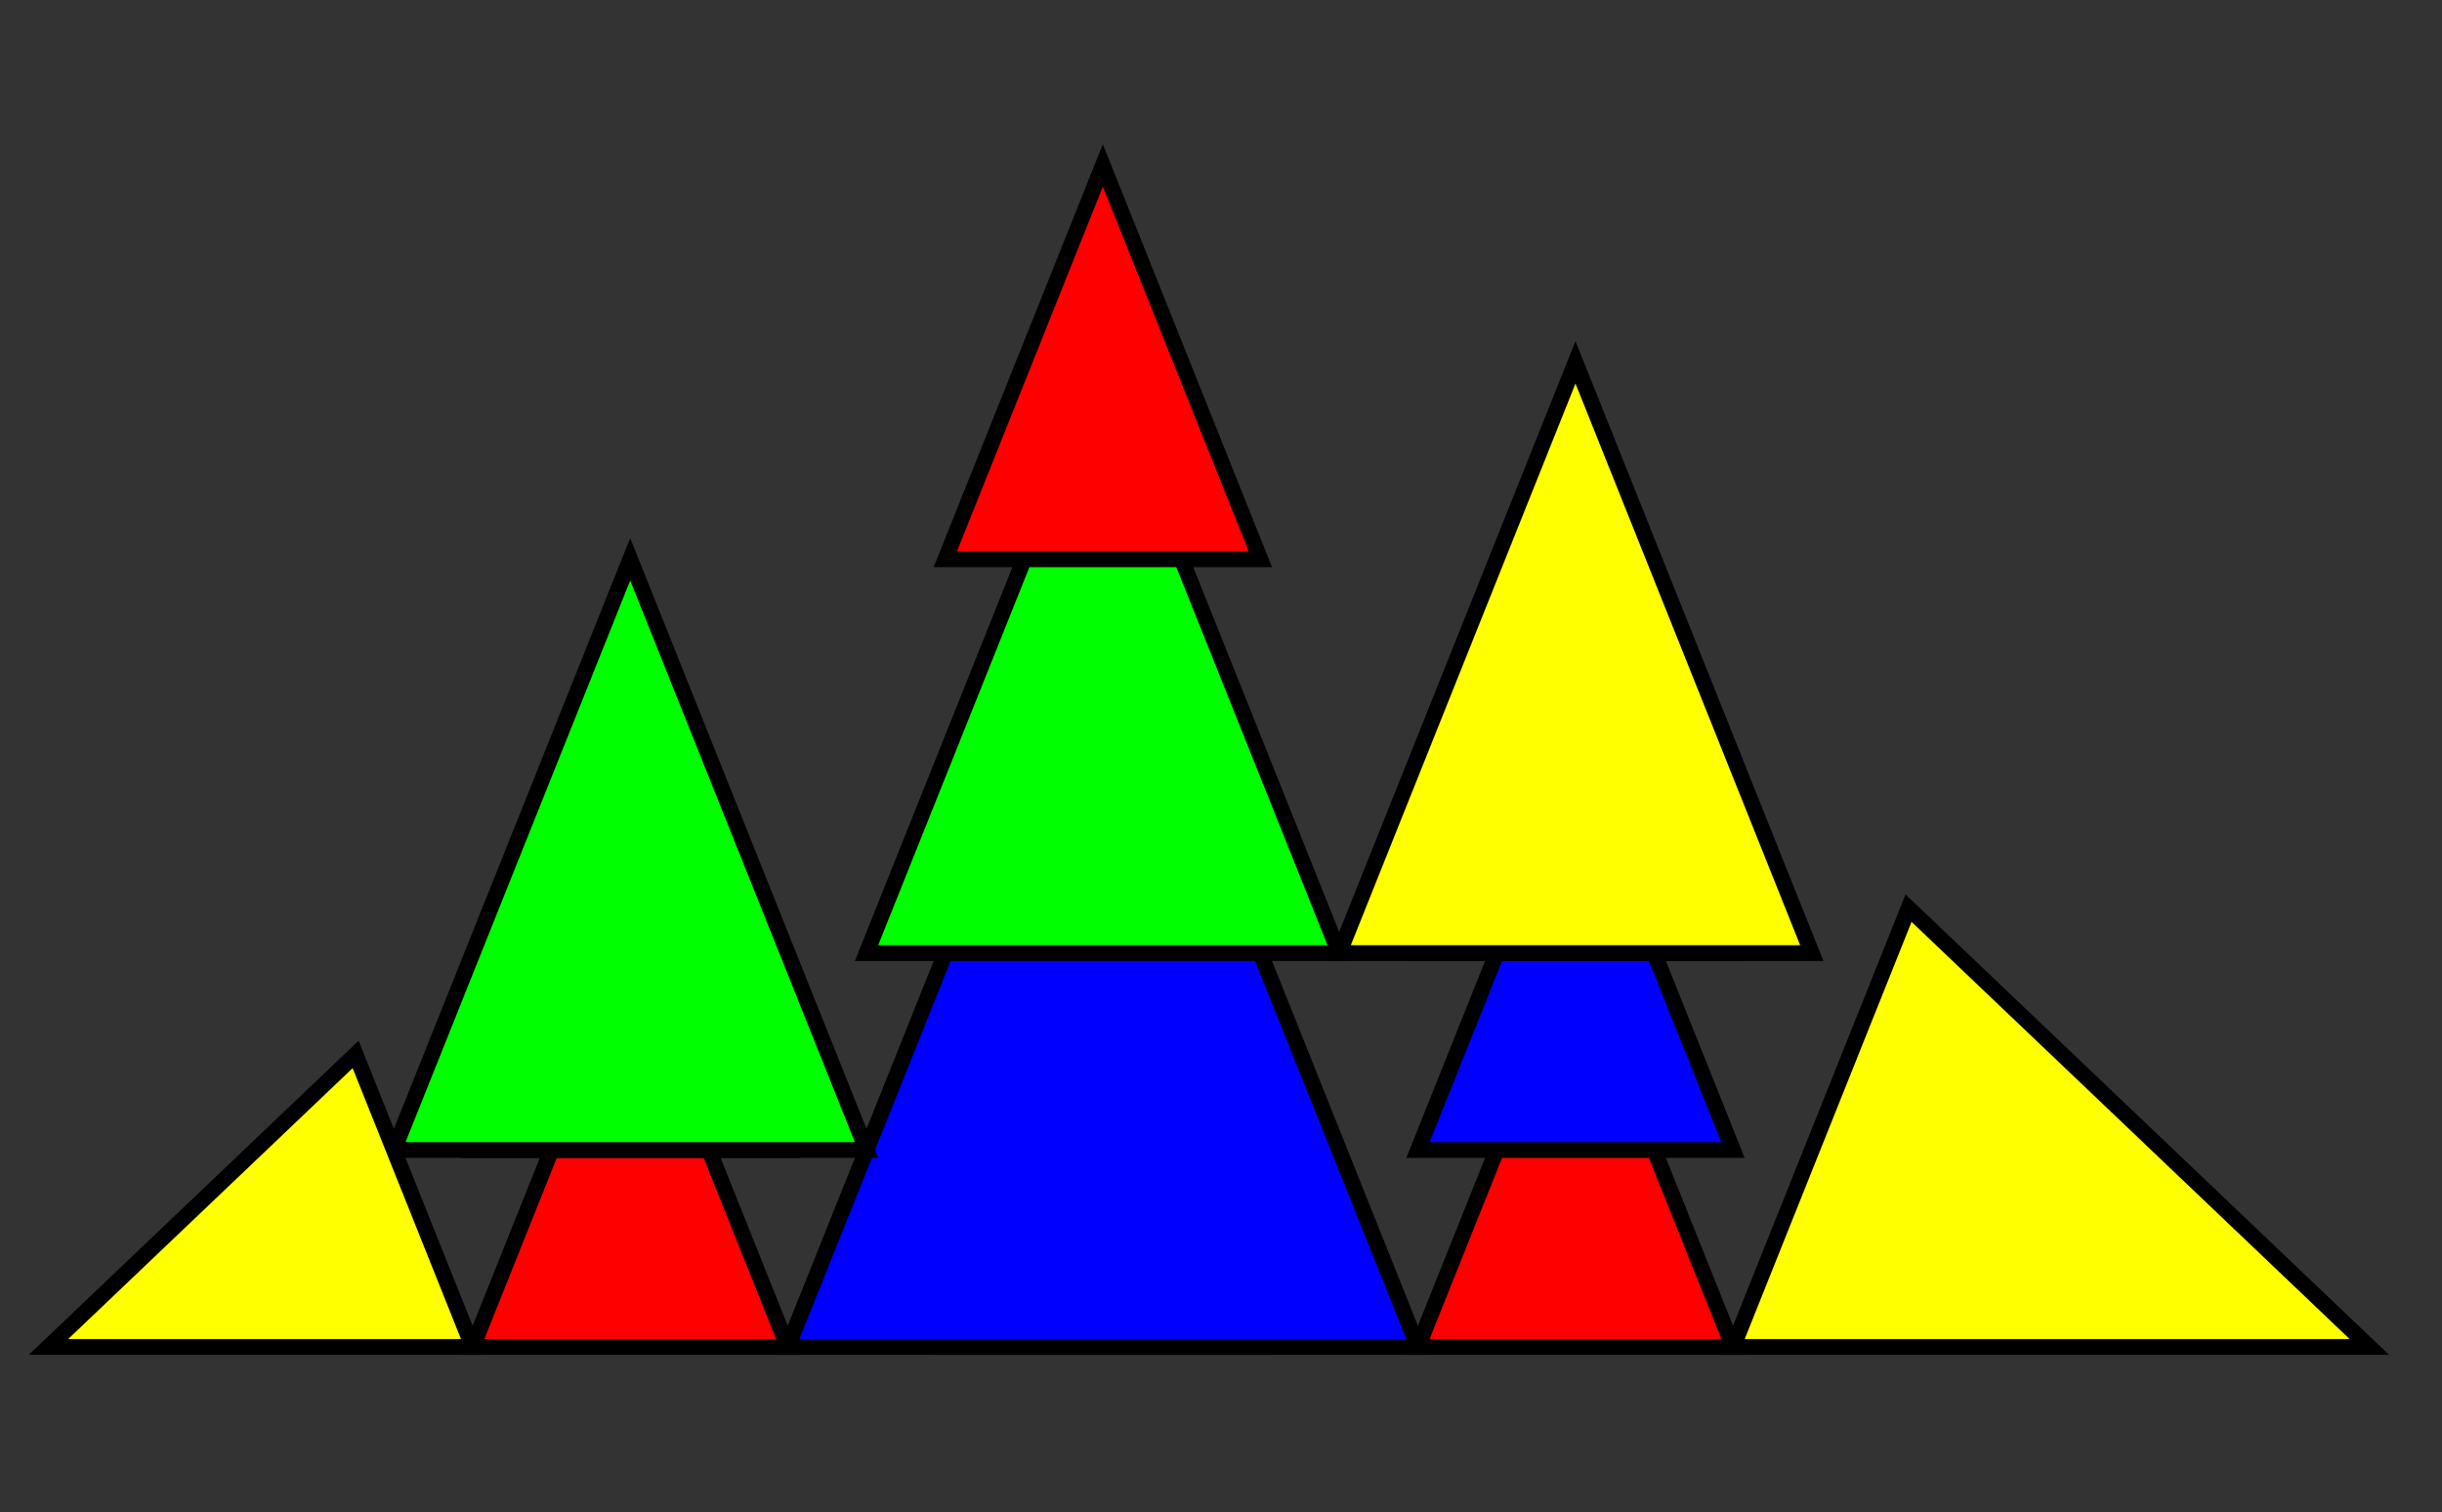 <?xml version="1.0" encoding="UTF-8" standalone="no"?>
<svg xmlns="http://www.w3.org/2000/svg" width="310" height="192">
  <rect width="100%" height="100%" fill="#333333" stroke="none"/>
  <path d="M120 171h40l-20 -50z" stroke="#000" stroke-width="2" fill="#0000FFAA" />
  <path d="M100 171h80l-40 -100z" stroke="#000" stroke-width="2" fill="#0000FFAA" />
  <path d="M110 121h60l-30 -75z" stroke="#000" stroke-width="2" fill="#00FF00AA" />
  <path d="M120 71h40l-20 -50z" stroke="#000" stroke-width="2" fill="#FF0000AA" />
  <path d="M180 171h40l-20 -50z" stroke="#000" stroke-width="2" fill="#FF0000AA" />
  <path d="M180 146h40l-20 -50z" stroke="#000" stroke-width="2" fill="#0000FFAA" />
  <path d="M180 121h40l-20 -50z" stroke="#000" stroke-width="2" fill="#00FF00AA" />
  <path d="M170 121h60l-30 -75z" stroke="#000" stroke-width="2" fill="#FFFF00AA" />
  <path d="M160 171h60l-30 -75z" transform="rotate(111.8,220,171)" stroke="#000" stroke-width="2" fill="#FFFF00AA" />
  <path d="M60 171h40l-20 -50z" stroke="#000" stroke-width="2" fill="#FF0000AA" />
  <path d="M60 146h40l-20 -50z" stroke="#000" stroke-width="2" fill="#0000FFAA" />
  <path d="M50 146h60l-30 -75z" stroke="#000" stroke-width="2" fill="#00FF00AA" />
  <path d="M60 171h40l-20 -50z" transform="rotate(-111.8,60,171)" stroke="#000" stroke-width="2" fill="#FFFF00AA" />
</svg>
